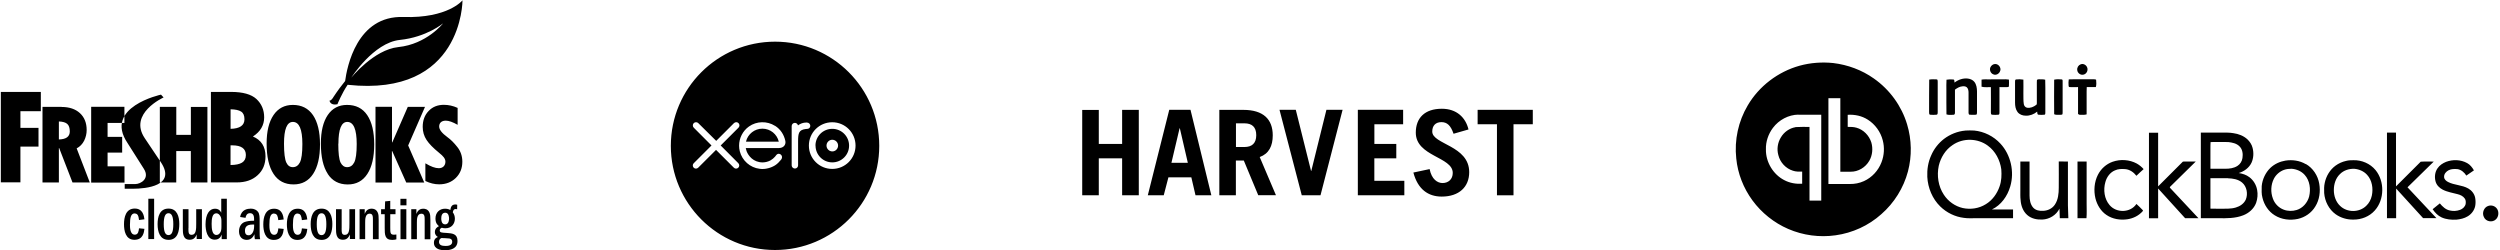 <svg xmlns="http://www.w3.org/2000/svg" width="600" height="60"><title>Artboard 1</title><desc>Created with Sketch.</desc><g fill-rule="evenodd"><path d="M186 60c13.82 0 25.02-11.2 25.02-25s-11.2-25-25-25C172.2 10 161 21.2 161 35s11.2 25 25 25zm-13.02-25.1l4.27-4.27c.14-.15.22-.34.22-.54 0-.4-.34-.77-.77-.77-.2 0-.4.1-.55.23l-4.26 4.26-4.3-4.26c-.15-.15-.34-.22-.55-.22-.42 0-.76.34-.76.76 0 .22.07.4.22.55l4.26 4.27-4.27 4.27c-.14.13-.22.32-.22.53 0 .42.34.76.76.76.2 0 .4-.1.54-.23l4.28-4.27 4.26 4.26c.15.16.34.24.55.24.4 0 .76-.34.76-.76 0-.2-.08-.4-.22-.54l-4.26-4.28zM186 30.2c-1.9-1.2-4.42-1.15-6.25.16-1.5 1.06-2.37 2.8-2.37 4.6 0 .45.06.9.17 1.35.57 2.24 2.48 3.93 4.76 4.2.7.1 1.35.05 2.04-.13.58-.14 1.15-.38 1.67-.7.56-.36 1-.82 1.45-1.37l.03-.04c.3-.38.24-.9-.1-1.17-.27-.24-.75-.33-1.12.15l-.27.35c-.3.34-.67.66-1.1.9-.57.3-1.2.47-1.9.48-2.22-.03-3.4-1.58-3.83-2.7-.07-.2-.13-.4-.17-.63l-.02-.12h7.98c1.1-.02 1.68-.8 1.52-1.68-.33-1.56-1.18-2.84-2.48-3.66zm-6.95 3.73c.44-1.75 2.03-3.05 3.92-3.05 1.92 0 3.52 1.33 3.94 3.12h-7.85v-.07zm14.68-4.52h-.24c-.7 0-1.4.24-1.97.68-.08-.34-.4-.6-.75-.6-.43 0-.77.34-.77.76v9.44c0 .42.36.76.78.76.42 0 .76-.34.76-.76v-5.8c0-1.94.18-2.72 1.84-2.93l.32-.02c.45 0 .77-.32.77-.74s-.35-.78-.77-.78zm.4 5.53c0 3.1 2.5 5.6 5.6 5.6s5.6-2.5 5.6-5.6c0-3.1-2.5-5.6-5.6-5.6s-5.6 2.5-5.6 5.6zm1.58 0c0-2.22 1.8-4.02 4.04-4.02 2.22 0 4.03 1.8 4.03 4.03 0 2.22-1.8 4.02-4.03 4.02-2.22 0-4.02-1.8-4.02-4.02zm2.65 0c0 .77.63 1.4 1.4 1.4.76 0 1.38-.63 1.38-1.4s-.62-1.4-1.4-1.4c-.75 0-1.38.63-1.38 1.4zm-166 16.27c-.94 0-1.17 1-1.17 2.73 0 .64 0 2.38 1.17 2.38.84 0 .93-.92 1-1.53l1.3.13c-.1.88-.34 2.63-2.4 2.63-2.15 0-2.5-2.22-2.5-3.73 0-1.67.43-3.77 2.58-3.77 1.97 0 2.22 1.8 2.32 2.58l-1.3.17c-.1-.84-.24-1.56-1-1.56zm4.63-3.52v9.68H35.6v-9.68H37zm3.43 8.73c.78 0 1.17-.7 1.17-2.62 0-1.84-.38-2.63-1.15-2.63-.82 0-1.14.9-1.14 2.65 0 1.86.38 2.6 1.15 2.6zm0 1.14c-2.04 0-2.6-1.9-2.6-3.76 0-1.72.46-3.74 2.63-3.74 2.06 0 2.58 1.93 2.58 3.67 0 1.68-.35 3.84-2.6 3.84zm4.8-2.8c0 1.02 0 1.6.77 1.6 1.1 0 1.1-1.37 1.1-2.7V50.2h1.37v7.16h-1.26v-1.08c-.24.53-.58 1.26-1.67 1.26-1.65 0-1.65-1.57-1.65-2.76V50.2h1.36v4.55zm7.6-2.97c-.13-.24-.43-.6-.9-.6-1 0-1.13 1.38-1.13 2.53 0 1.2.12 2.67 1.15 2.67.4 0 .7-.23.9-.56.18-.27.3-.62.3-1.4v-1.24c0-.46 0-.93-.3-1.4zm1.65 5.6H53.2v-1.1c-.18.43-.5 1.23-1.67 1.23-1.86 0-2.2-2.3-2.2-3.68 0-2.46.94-3.75 2.25-3.75 1.03 0 1.36.64 1.52.96v-3.35h1.34v9.68zm6.1-3.5c-1.58 0-1.78.84-1.78 1.5 0 .87.43 1.08.9 1.08.57 0 1.3-.63 1.3-2.22v-.36h-.42zm-.46-3.83c.94 0 1.5.38 1.8.77.4.5.4 1.4.4 2.15v2.43c0 .6 0 1.5.13 2h-1.27c-.07-.36-.1-.53-.1-1.2-.25.5-.68 1.36-1.86 1.36-1.08 0-1.85-.74-1.85-2.06 0-1.14.57-1.94 1.36-2.23.58-.2 1.3-.32 2.26-.3v-.3c0-.5 0-1.52-.98-1.52-.87 0-1.02.8-1.07 1.12l-1.3-.2c.3-1.84 1.87-2 2.5-2zm5.7 1.17c-.94 0-1.16 1-1.16 2.74 0 .64 0 2.38 1.16 2.38.83 0 .93-.93.98-1.54l1.3.13c-.1.9-.32 2.64-2.4 2.64-2.14 0-2.5-2.22-2.5-3.73 0-1.66.44-3.76 2.6-3.76 1.96 0 2.22 1.8 2.3 2.58l-1.3.16c-.1-.84-.23-1.56-1-1.56zm5.65 0c-.93 0-1.16 1-1.16 2.74 0 .64 0 2.38 1.15 2.38.85 0 .94-.93 1-1.54l1.3.13c-.1.9-.33 2.64-2.4 2.64-2.14 0-2.5-2.22-2.5-3.73 0-1.66.44-3.76 2.6-3.76 1.96 0 2.2 1.8 2.3 2.58l-1.3.16c-.1-.84-.23-1.56-1-1.56zm5.7 5.2c.77 0 1.16-.7 1.16-2.62 0-1.84-.37-2.63-1.15-2.63-.83 0-1.15.9-1.15 2.65 0 1.86.38 2.6 1.14 2.6zm0 1.14c-2.05 0-2.6-1.9-2.6-3.76 0-1.72.45-3.74 2.62-3.74 2.06 0 2.58 1.93 2.58 3.67 0 1.68-.36 3.84-2.6 3.84zm4.83-2.8c0 1.02 0 1.6.77 1.6 1.1 0 1.1-1.37 1.1-2.7V50.2h1.36v7.16h-1.25v-1.08c-.24.53-.58 1.26-1.67 1.26-1.66 0-1.66-1.57-1.66-2.76V50.2H82v4.55zm5.54-4.53v1.1c.17-.4.5-1.26 1.64-1.26.43 0 1.1.1 1.47.9.23.43.24 1.1.24 1.8v4.63H89.5v-4.53c0-.93 0-1.6-.8-1.6-1.06 0-1.06 1.38-1.06 2.12v4H86.3V50.2h1.25zm6.13 1.2v3.17c0 1.25 0 1.72.9 1.72.25 0 .4-.03.57-.05v1.16c-.26.07-.57.14-1 .14-1.8 0-1.8-1.3-1.8-2.87V51.4h-.87v-1.2h.9l.07-1.87 1.23-.12v2h1.26v1.2h-1.26zm3.86-1.2v7.17h-1.4V50.2h1.37zm.03-2.53v1.57H96.1v-1.57h1.43zm2.38 2.54v1.1c.17-.4.5-1.26 1.65-1.26.42 0 1.1.1 1.47.9.22.43.24 1.1.24 1.8v4.63h-1.37v-4.53c0-.93 0-1.6-.8-1.6-1.07 0-1.07 1.38-1.07 2.12v4h-1.35V50.2h1.25zm6.9 3.6c.94 0 .94-1.2.94-1.4 0-.32-.06-1.4-.9-1.4s-.97.8-.97 1.4c0 .24 0 1.4.93 1.4zm.1 5.18c.6 0 1.6-.1 1.6-1 0-.64-.5-.8-.8-.8-.26-.04-1.5-.1-1.8-.1-.2.1-.57.32-.57.9 0 .77.6 1 1.6 1zm2.46-8.87c-.4 0-.62.2-.72.8.33.44.5.95.5 1.53 0 1.12-.72 2.3-2.28 2.3-.38 0-.62-.06-.85-.13-.2.1-.5.22-.5.62 0 .54.35.56 1.7.63 1.27.1 2.56.16 2.56 1.93 0 1.9-1.78 2.22-3 2.22-.94 0-2.66-.2-2.66-1.8 0-1 .66-1.26.95-1.38-.25-.17-.72-.46-.72-1.2 0-.88.68-1.25.98-1.4-.3-.26-.84-.66-.84-1.84 0-1.42.96-2.35 2.3-2.35.64 0 1 .17 1.27.3.1-.55.22-1.32 1.22-1.32.17 0 .3.05.43.07l-.02 1.08c-.1-.02-.2-.04-.3-.04zM14.13 33.47c1.74-.04 2.62-.68 2.62-1.92 0-.84-.2-1.44-.6-1.8-.4-.37-1.08-.56-2.02-.6v4.32zm.65-7.8c1.86 0 3.33.5 4.4 1.48 1.08 1 1.62 2.35 1.62 4.06 0 .88-.2 1.73-.6 2.55-.42.82-1.02 1.44-1.8 1.85l3.15 8.18H17.4l-3.2-8.26h-.07v8.26H10.2V25.65h4.58zm15.08 0v3.84h-4.04v3.34h3.5v3.77h-3.5v3.3h4.06v3.9h-8V25.64h7.98zm12.45 0v6.7h3.5v-6.7h3.97v18.12H45.8v-7.54h-3.5v7.54h-3.94V25.65h3.95zM55.34 39.6c1.22 0 2.14-.2 2.75-.57.6-.37.92-.97.92-1.82 0-1.55-1.1-2.33-3.28-2.33h-.4v4.75zm0-8.68c2.22-.05 3.33-.82 3.33-2.3 0-.88-.26-1.5-.8-1.84-.52-.34-1.37-.53-2.53-.55v4.7zm.12-8.86c2.8 0 4.85.57 6.08 1.7 1.24 1.16 1.86 2.62 1.86 4.4 0 1.9-.9 3.44-2.7 4.6 2 .84 3.02 2.42 3.02 4.77 0 1.87-.62 3.38-1.9 4.53-1.25 1.15-2.92 1.72-5 1.72h-6.2V22.06h4.84zm12.7 12.44c0 2.24.2 3.74.55 4.5.35.75.87 1.12 1.56 1.12.74 0 1.3-.37 1.7-1.13.4-.77.6-2.24.6-4.43 0-3.54-.76-5.3-2.28-5.3-1.42 0-2.13 1.73-2.13 5.22zm-2.52 7.22c-1.1-1.68-1.65-4.1-1.65-7.28 0-2.92.55-5.2 1.66-6.83 1.1-1.62 2.65-2.43 4.63-2.43 2.1 0 3.72.82 4.84 2.46 1.1 1.63 1.68 3.97 1.68 7.02 0 3.04-.55 5.4-1.65 7.08-1.1 1.68-2.66 2.52-4.7 2.52-2.1 0-3.7-.84-4.8-2.52zm15.55-7.22c0 2.24.18 3.74.54 4.5.38.75.9 1.12 1.58 1.12.74 0 1.3-.37 1.7-1.13.4-.77.6-2.24.6-4.43 0-3.54-.76-5.3-2.27-5.3-1.4 0-2.12 1.73-2.12 5.22zm-1.23-11.08c-.52.8-.88.73-.88.73s.15 1.24 1.9.87c0 0 1.02-2.55 2.45-4.67C111.1 23.35 111 .08 111 .08s-3.45 4.34-14.17 4c-11.2-.4-13.55 12.02-14 15.37-.77.94-1.74 2.22-2.9 3.97zm-1.3 18.3c-1.1-1.68-1.65-4.1-1.65-7.28 0-2.92.55-5.2 1.65-6.83 1.1-1.62 2.65-2.43 4.63-2.43 2.1 0 3.73.8 4.84 2.45 1.12 1.65 1.68 4 1.68 7.04s-.55 5.4-1.65 7.08c-1.1 1.68-2.66 2.52-4.7 2.52-2.1 0-3.7-.84-4.8-2.52zm15.42-16.07v8.52h.07l3.72-8.52H102l-4.04 9.26 3.86 8.9H97.5l-3.37-7.55h-.07v7.54h-3.94V25.64h3.94zm8.08 13.58c1.24.75 2.3 1.14 3.15 1.14.48 0 .87-.15 1.16-.43.28-.3.43-.67.43-1.14 0-.36-.14-.7-.37-1.02-.23-.3-.62-.7-1.2-1.15-1.35-1.1-2.34-2.1-2.95-3.03-.62-.94-.93-2-.93-3.14 0-1.56.47-2.84 1.42-3.82.94-1 2.16-1.48 3.66-1.48 1.1 0 2.22.24 3.3.74v4.06c-1.16-.66-2.1-1-2.84-1-.5 0-.88.12-1.17.37-.28.25-.42.6-.42 1.03 0 .76.67 1.6 1.98 2.56.8.57 1.58 1.35 2.38 2.37.8 1 1.2 2.2 1.2 3.52 0 1.57-.52 2.86-1.57 3.9-1.05 1.02-2.38 1.53-4 1.53-1.1 0-2.2-.27-3.3-.8v-4.23zM9.8 22.06v4.63H4.9v4h4.34v4.5H4.9v8.57H.2v-21.7h9.6zM95.98 9.58c6.43-.67 10.36-3.98 10.36-3.98s-3.92 5-10.75 5.7c-5.9.62-11.3 7.36-11.3 7.36s5.35-8.42 11.67-9.08zM38.7 39.07l-3.97-5.92c-3.97-5.93 4.53-9.76 4.53-9.76l-.62-.68S24.8 25.7 30.6 34.32l3.93 6.2c1.48 2.33-.74 3.66-2.1 3.66h-2.5v1.12h1.94c3.3 0 10.36-.75 6.83-6.23M439.98 15.13c3.5.42 6.88 1.68 9.73 3.7 3.83 2.67 6.68 6.62 8 11.04 1.1 3.65 1.17 7.6.2 11.27-1.05 3.95-3.3 7.57-6.4 10.27-3.05 2.73-6.92 4.5-10.97 5.06-3.83.55-7.8.02-11.36-1.52-3.4-1.47-6.4-3.87-8.58-6.84-2.18-2.96-3.55-6.48-3.9-10.1-.48-4.4.5-8.9 2.75-12.7 2.7-4.62 7.27-8.1 12.45-9.54 2.62-.72 5.38-.92 8.08-.64zm1.7 8.38c0 5.9 0 11.8 0 17.7h2.46c1.8.04 3.58-1.02 4.5-2.64.75-1.3.9-2.93.48-4.38-.54-1.7-1.9-3.08-3.57-3.54-.68-.2-1.4-.2-2.1-.2 0-.96 0-1.94 0-2.9 1.7-.1 3.4.25 4.84 1.18 1.73 1.1 3.05 2.9 3.57 4.94.46 1.73.35 3.6-.3 5.27-.76 2-2.3 3.66-4.2 4.52-1.08.5-2.27.72-3.44.7-1.7 0-3.4 0-5.1 0 0-6.87 0-13.74 0-20.6.95-.02 1.9 0 2.83 0zm-10.08 4.03c1.83 0 3.66 0 5.5 0 0 6.87 0 13.74 0 20.6h-2.82c0-5.9 0-11.78 0-17.68-1.1 0-2.2-.03-3.32.04l-.06.03c-1.44.24-2.75 1.17-3.5 2.46-.76 1.24-1 2.8-.6 4.23.43 1.77 1.8 3.23 3.5 3.75.7.25 1.47.23 2.22.22v2.9c-1.48.1-3-.16-4.34-.88-2.6-1.35-4.42-4.3-4.36-7.35-.06-1.86.58-3.7 1.68-5.17 1.45-1.93 3.74-3.14 6.1-3.18zm48.45-10.58c-.16.73-1.04 1.22-1.7.86-.6-.24-.95-1.06-.64-1.7.2-.4.58-.7 1-.75.83-.13 1.6.77 1.36 1.6zm20.92-.63c.16.64-.2 1.34-.8 1.54-.73.3-1.6-.3-1.64-1.1-.06-.57.3-1.13.8-1.32.65-.3 1.48.16 1.64.9zm-28.7 2.52c.6.08 1.2.32 1.58.8.5.64.62 1.48.63 2.27 0 1.6 0 3.2 0 4.84 0 .2 0 .44-.05.65-.12.16-.35.13-.53.14-.4 0-.8.02-1.18-.02-.23 0-.26-.28-.27-.46 0-1.62 0-3.23 0-4.85 0-.45-.08-1-.45-1.3-.3-.22-.7-.25-1.04-.2-.66.06-1.25.4-1.77.8 0 1.85 0 3.7 0 5.55 0 .23-.1.5-.37.48-.55 0-1.14.1-1.67-.1-.05-1.92 0-3.84-.02-5.75 0-.86-.03-1.72.03-2.57.54-.1 1.1-.1 1.66-.05.32.05.2.5.26.74.9-.7 2.04-1.1 3.17-.97zm-7.47.2c.26 0 .24.36.25.55 0 2.44 0 4.9 0 7.35 0 .2 0 .56-.28.58-.5.04-1.04.06-1.55 0-.3-.08-.2-.44-.24-.67.03-2.58-.03-5.17.03-7.76.6-.1 1.2-.08 1.8-.05zm12.43 0c1.38 0 2.76 0 4.15-.02.25 0 .5.03.76.07.02.5.04 1 0 1.53.02.16-.13.27-.27.27-.66.03-1.33 0-2 0 0 2.03 0 4.04 0 6.06 0 .2.02.52-.23.57-.5.05-1.04.05-1.56 0-.27-.02-.26-.36-.27-.56 0-2.02.03-4.04 0-6.06-.73-.03-1.5.1-2.24-.1-.02-.55-.02-1.13 0-1.7.56-.1 1.12-.06 1.68-.06zm6.58.02c.6-.07 1.2-.06 1.8.04.03 1.08 0 2.15 0 3.22.03.88-.04 1.78.1 2.65.06.42.38.8.78.87.8.14 1.58-.2 2.2-.68.18-.1.14-.34.15-.52V19.8c0-.18 0-.36.02-.54.04-.2.26-.2.42-.23.53 0 1.05-.02 1.57.1.08 2.57 0 5.15.03 7.73-.02.22.06.6-.2.67-.5.06-.98.05-1.46 0-.32-.06-.25-.48-.3-.74-.77.63-1.76 1.02-2.76.97-.72 0-1.5-.27-1.95-.88-.48-.64-.6-1.47-.6-2.25V19.6c0-.2 0-.5.23-.53zm11.04 0c.24.05.16.34.18.53 0 2.44 0 4.9 0 7.35 0 .15 0 .3-.03.45-.14.17-.37.14-.55.15-.5 0-1 .07-1.45-.13-.02-2.77-.03-5.54 0-8.3.6-.13 1.23-.12 1.84-.06zm7.5-.04c.23.02.52-.05.72.12.05.58.1 1.2-.07 1.75-.73 0-1.45 0-2.18 0-.07 1.35 0 2.7-.03 4.05 0 .83 0 1.67 0 2.5-.54.16-1.08.1-1.6.1-.2 0-.3-.1-.46-.2.02-2.16 0-4.3 0-6.45-.67 0-1.35.03-2.03 0-.2 0-.23-.2-.24-.35-.06-.5-.02-1 .04-1.5 1.93-.07 3.88 0 5.82-.03zm-30.66 12.3c.7-.04 1.42-.04 2.12 0 2.37.23 4.66 1.36 6.3 3.15 2.47 2.66 3.4 6.73 2.35 10.26-.68 2.36-2.22 4.5-4.4 5.53 1.68.02 3.38 0 5.07 0v2.1c-3 .02-6.02 0-9.03 0-.93 0-1.84.06-2.75-.08-2.12-.25-4.15-1.23-5.7-2.75-1.87-1.83-2.97-4.44-3.1-7.1-.08-1.76.2-3.55.93-5.14.67-1.57 1.75-2.94 3.07-3.96 1.48-1.12 3.26-1.83 5.1-2zm5.42 3.66c1.77 1.28 2.9 3.43 3.2 5.65.1 1.37.06 2.77-.4 4.07-.6 1.77-1.75 3.36-3.32 4.3-1.64 1.03-3.66 1.32-5.52.92-1.83-.42-3.5-1.58-4.55-3.2-1.33-2-1.72-4.58-1.22-6.94.47-2 1.63-3.87 3.32-4.98 2.5-1.74 6.04-1.67 8.5.18zm40.84-3.16c0 4.3 0 8.6 0 12.9 1.93-1.93 3.86-3.87 5.8-5.8.12-.2.34-.15.53-.16.9 0 1.8 0 2.7 0-2.02 2.02-4.07 4-6.1 6-.14.1-.17.28-.02.37 2.26 2.4 4.52 4.82 6.77 7.23-1.06.02-2.13 0-3.2 0-2.16-2.37-4.32-4.75-6.48-7.13 0 2.38 0 4.76 0 7.14-.73 0-1.47 0-2.2 0 0-6.85 0-13.7 0-20.53.73 0 1.46 0 2.2 0zm15.22 0c.95 0 1.9-.04 2.84.13 1.22.17 2.44.62 3.37 1.48.58.56 1.05 1.26 1.24 2.06.3 1.16.24 2.45-.26 3.55-.6 1.26-1.8 2.1-3.07 2.48.9.13 1.82.42 2.57 1 .96.72 1.63 1.83 1.85 3.03.2 1.05.1 2.15-.25 3.15-.53 1.4-1.74 2.44-3.08 2.96-1.9.75-4 .73-6 .7h-4.18c0-6.84 0-13.7 0-20.54h4.97zm1.53 10.96c1.17.03 2.45.22 3.4 1.02 1.13.95 1.45 2.7.9 4.06-.44 1-1.4 1.64-2.4 1.93-1.2.37-2.5.27-3.75.3-.78 0-1.57 0-2.35-.03 0-2.43 0-4.86 0-7.3 1.4 0 2.8 0 4.2 0zm-4.16-8.7c1.4 0 2.82-.03 4.24 0 .96.12 2 .3 2.73 1.07.7.7.83 1.8.68 2.76-.1.77-.55 1.47-1.18 1.88-.87.58-1.94.7-2.95.7-1.18 0-2.37 0-3.56 0v-4.8c0-.55 0-1.1.04-1.62zm44.5-2.26c0 4.3 0 8.6 0 12.9 2-1.96 3.94-3.97 5.93-5.92 1.03-.08 2.08-.02 3.13-.03-2.1 2.05-4.2 4.13-6.3 6.17 2.3 2.47 4.63 4.94 6.94 7.4-1.07.02-2.14.02-3.2 0-2.17-2.36-4.33-4.73-6.47-7.1-.02 2.36 0 4.74 0 7.12h-2.2c0-6.85 0-13.7 0-20.54.73 0 1.46 0 2.2 0zm-62.2 7.43c.6.34 1.17.8 1.63 1.33-.6.52-1.16 1.06-1.73 1.6-.66-.85-1.6-1.5-2.65-1.6-.85-.06-1.7-.08-2.5.3-1.16.47-1.98 1.6-2.3 2.8-.54 1.87-.26 4.05 1 5.52 1.63 1.95 5 1.9 6.45-.26.5.42.94.9 1.4 1.36.1.08.25.23.13.35-.95 1.1-2.3 1.75-3.67 1.96-1.72.26-3.6-.03-5.06-1.04-1.34-.9-2.25-2.4-2.64-3.98-.44-1.87-.28-3.9.58-5.62.74-1.48 2.04-2.63 3.55-3.16 1.88-.66 4.03-.52 5.8.43zm40.56.1c1.7.97 2.9 2.78 3.22 4.75.32 1.85.05 3.84-.94 5.43-.92 1.56-2.5 2.62-4.2 3-1.86.4-3.9.17-5.55-.87-1.47-.9-2.53-2.47-2.94-4.2-.26-.9-.2-1.88-.18-2.82.16-1.63.9-3.2 2.05-4.33 1-.96 2.3-1.55 3.62-1.77 1.65-.26 3.42-.03 4.9.84zm-3.34 1.15c1.14.1 2.27.58 3.06 1.46 1.24 1.36 1.5 3.42 1.07 5.2-.4 1.5-1.56 2.8-3 3.23-1 .3-2.1.3-3.1-.08-1.2-.45-2.17-1.44-2.6-2.67-.57-1.52-.5-3.3.24-4.75.5-.98 1.4-1.75 2.4-2.12.6-.22 1.26-.28 1.9-.28zm42.04-1.38c.7.38 1.24 1.04 1.64 1.76-.6.43-1.2.84-1.82 1.25-.48-.76-1.22-1.4-2.1-1.55-.73-.06-1.48-.07-2.14.26-.6.3-1.13.9-1.1 1.6 0 .6.5.98.94 1.22 1.54.8 3.36.7 4.87 1.57.8.45 1.47 1.27 1.65 2.24.12.67.12 1.35 0 2-.23 1.05-.93 1.93-1.8 2.44-.82.5-1.76.7-2.7.8-1.2.06-2.43-.04-3.55-.54-.9-.4-1.6-1.15-2.16-1.97l1.73-1.4c.62.76 1.4 1.5 2.37 1.7.82.2 1.7.15 2.5-.15.6-.23 1.15-.7 1.32-1.38.06-.44.07-.94-.2-1.32-.4-.6-1.08-.9-1.73-1.06-1.2-.33-2.46-.5-3.6-1.1-.78-.4-1.48-1.1-1.7-2-.27-1.03-.14-2.22.48-3.1.5-.75 1.28-1.24 2.07-1.56 1.62-.6 3.5-.55 5.04.3zm-27.27-.68c1.97-.06 4 .8 5.3 2.37 2.2 2.68 2.16 7.08-.17 9.68-1.3 1.47-3.23 2.22-5.13 2.2-1.5.04-3.05-.4-4.3-1.3-1.58-1.14-2.58-3.08-2.73-5.07-.03-.82-.05-1.65.14-2.45.34-1.64 1.26-3.15 2.58-4.12.75-.55 1.62-.94 2.53-1.14.58-.16 1.18-.17 1.77-.17zm.2 2.06c1.14.1 2.28.57 3.07 1.45 1.2 1.3 1.5 3.27 1.14 4.98-.2.95-.67 1.83-1.36 2.47-1.68 1.63-4.55 1.63-6.24.02-1.03-.96-1.53-2.42-1.52-3.84 0-1.4.45-2.84 1.46-3.8.9-.92 2.2-1.32 3.45-1.28zm-77.94-1.73c0 2.73 0 5.45 0 8.18 0 1.02.2 2.13.9 2.9.6.64 1.53.8 2.37.74 1.08-.04 2.18-.54 2.8-1.48.8-1.17.94-2.67.94-4.07 0-2.1.03-4.2 0-6.3l2.2.02v10.5l.1 3.1c-.7 0-1.37 0-2.05 0-.03-.77-.07-1.53-.08-2.3-.78 1.58-2.42 2.55-4.1 2.62-1.28.06-2.65-.2-3.65-1.1-1.02-.9-1.5-2.27-1.58-3.6-.1-.77-.05-1.55-.06-2.3v-6.93c.72 0 1.46 0 2.2 0zm13.7 0c0 2.13 0 4.26 0 6.4 0 1.25 0 2.5 0 3.77 0 1.14.06 2.28-.04 3.42-.72 0-1.43 0-2.15 0 0-4.53 0-9.06 0-13.6.74 0 1.48 0 2.2 0zm98.5 11.33c.5.76.4 1.9-.27 2.53-.84.84-2.45.56-2.9-.58-.5-1 .05-2.36 1.1-2.65.73-.25 1.62.03 2.06.7zm-339.56-3.23v-20.5h3.98v8.17h5.6v-8.18h4v20.5h-4V38h-5.6v8.87h-3.98M281.14 39.08h3.94l-1.92-8.3h-.06l-1.96 8.3zm-5.67 7.8l5.15-20.52h5.1l5 20.5h-3.8l-1-4.3h-5.5l-1.12 4.3h-3.83zm21.16-11.6h2.05c1.75 0 2.82-.86 2.82-2.84 0-2-1.07-2.84-2.82-2.84h-2.05v5.68zm5.36 11.6l-3.48-8.36h-1.9v8.35h-3.97v-20.5h5.76c4.8 0 7.06 2.26 7.06 6.12 0 2.54-.92 4.4-3.13 5.2l3.9 9.16H302zm5.1-20.52h3.9l3.66 14.66h.06l3.63-14.66h3.88l-5.3 20.5h-4.5l-5.34-20.5m18.8 20.5v-20.5h10.87v3.46h-6.9v4.72h5.26V38h-5.27v5.4h7.2v3.47H325.9m22.94-14.8c-.66-1.94-1.53-2.76-2.9-2.76-1.42 0-2.2.87-2.2 2.26 0 3.1 8.87 3.33 8.87 9.75 0 3.53-2.43 5.86-6.6 5.86-3.23 0-5.73-1.73-6.8-5.77l3.9-.83c.48 2.47 1.9 3.35 3.1 3.35 1.38 0 2.45-.9 2.45-2.43 0-3.88-8.87-3.93-8.87-9.67 0-3.5 2.13-5.73 6.25-5.73 3.54 0 5.7 2.08 6.4 4.97l-3.58 1.03"/><path d="M367.88 29.82h-4.64v17.05h-3.97V29.82h-4.64v-3.46h13.24v3.46z"/></g></svg>